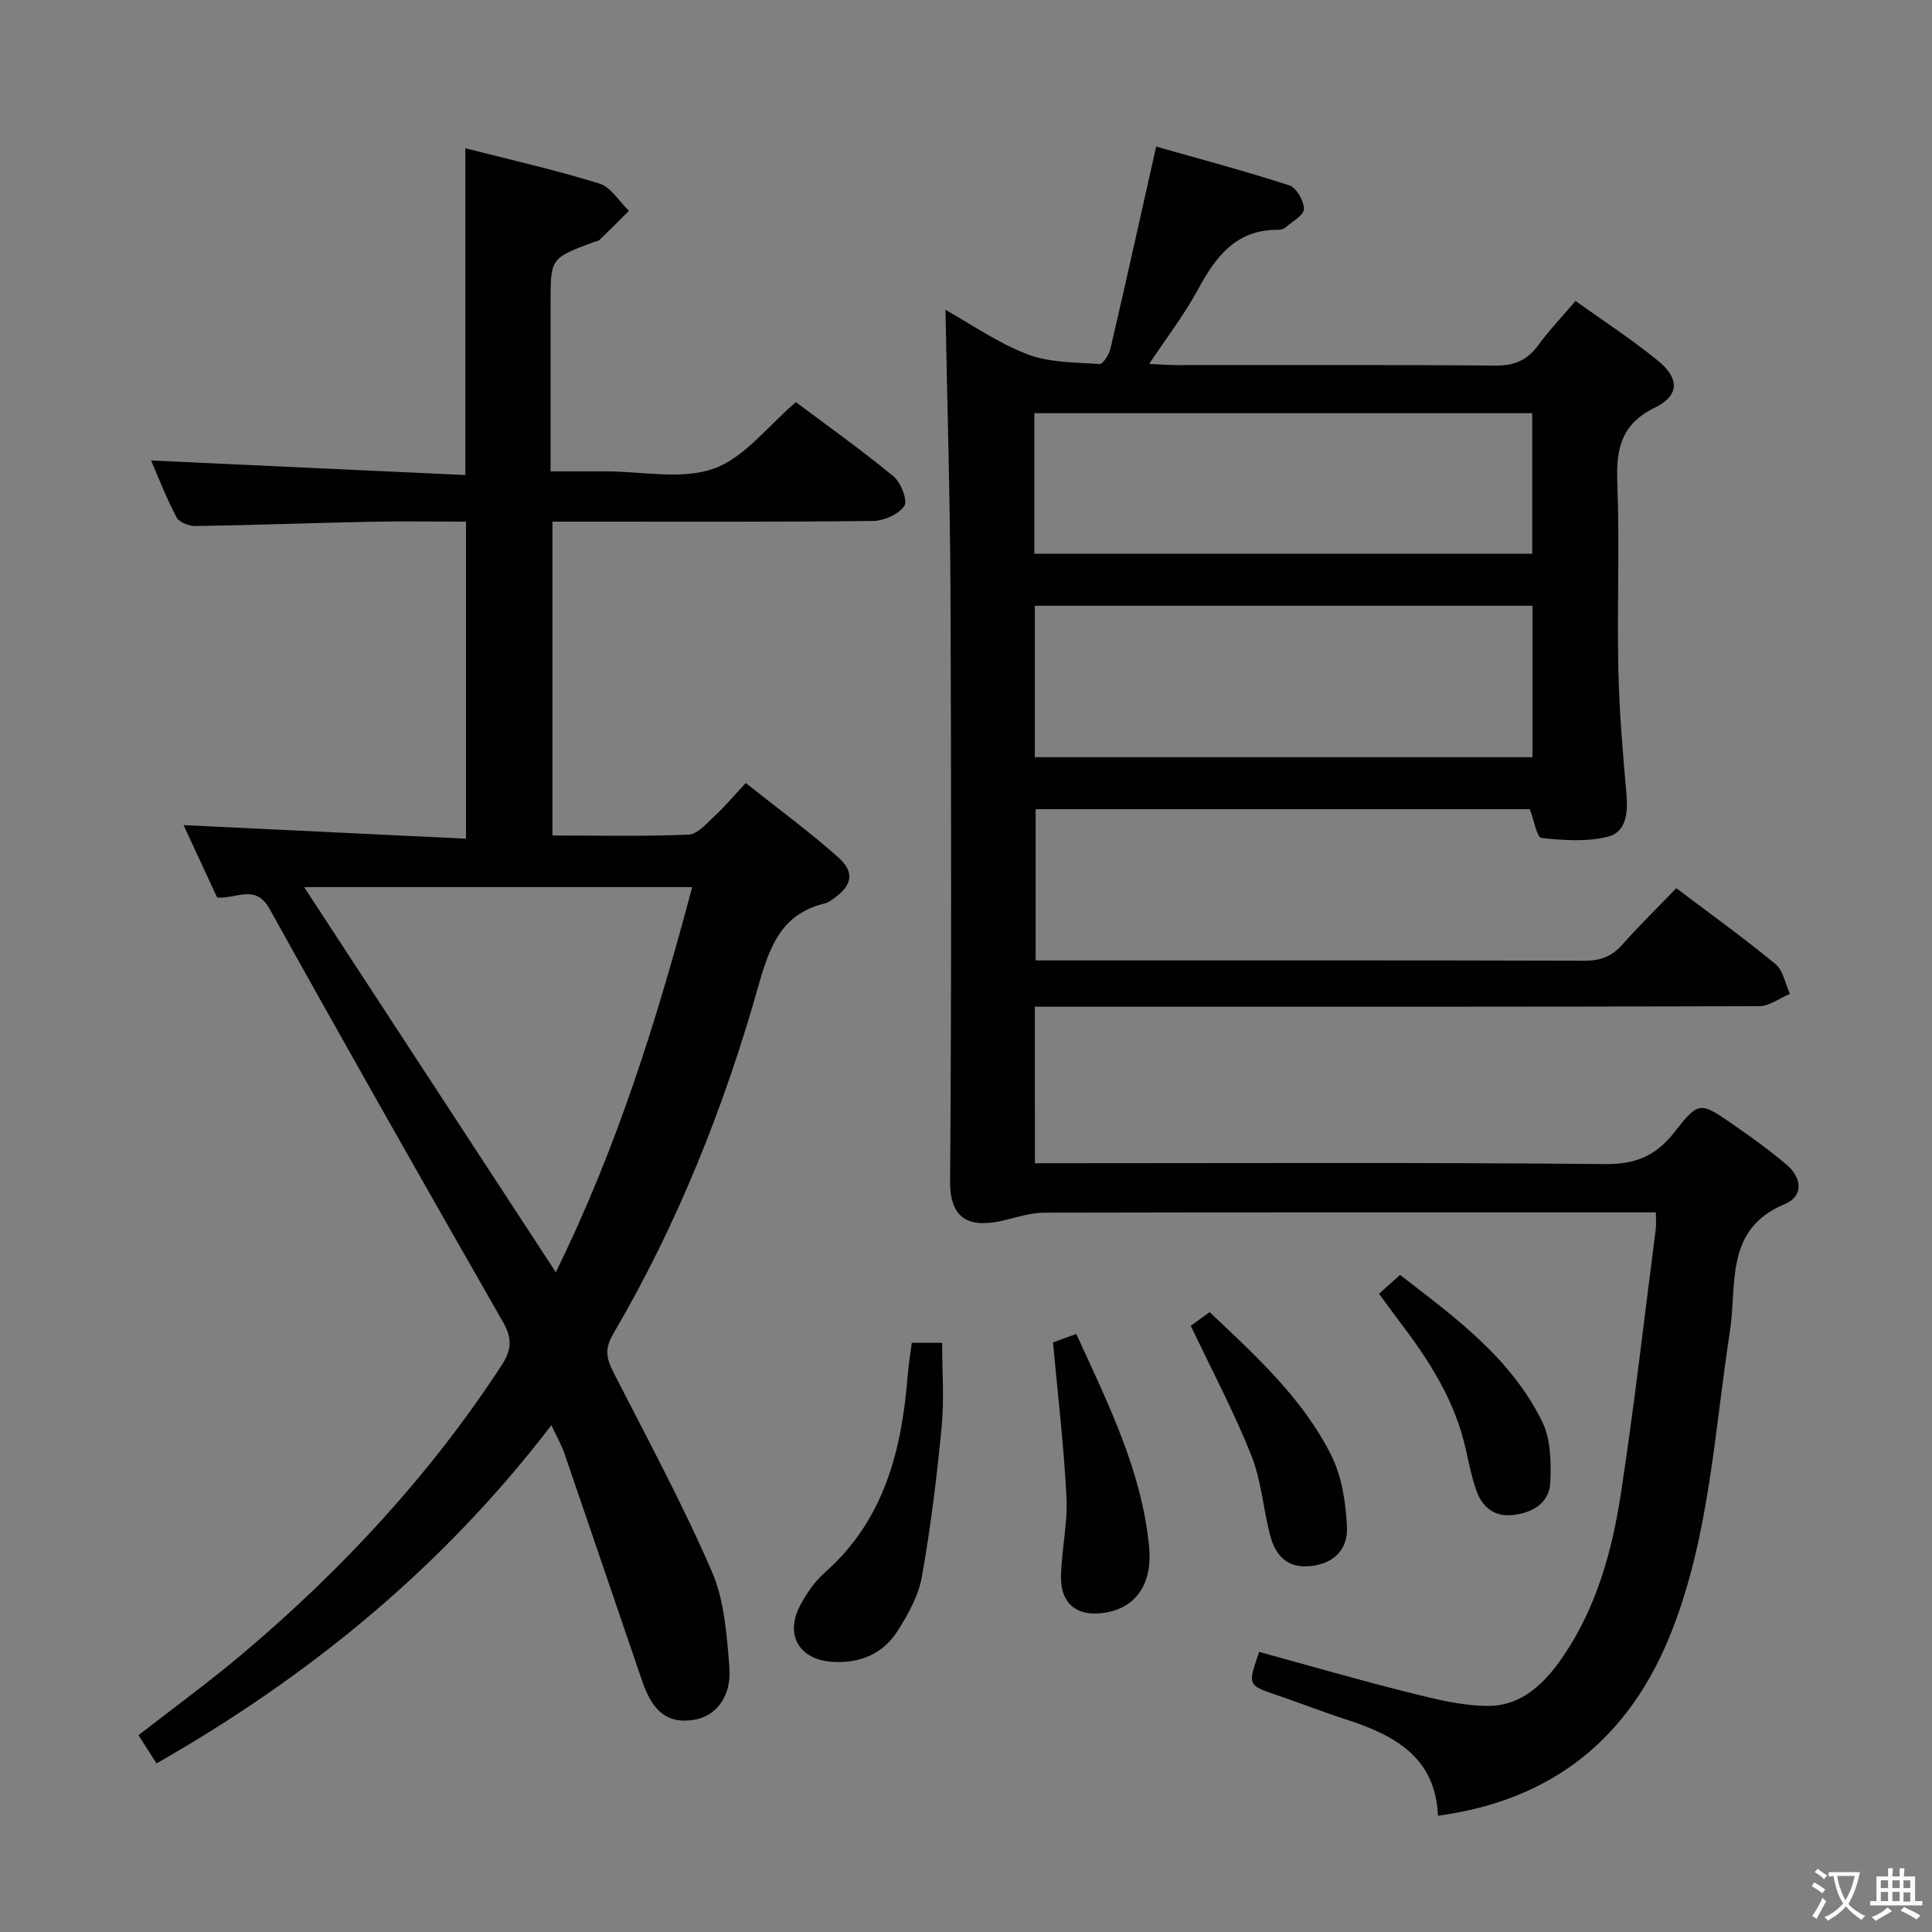 <svg enable-background="new 0 0 400 400" viewBox="0 0 400 400" xmlns="http://www.w3.org/2000/svg"><rect x="0" y="0" width="400" height="400" fill="#808080" stroke="none"/><g fill="#010103"><path d="m214.27 240.83h6.12c37.32 0 74.65-.18 111.97.18 6.34.06 10.52-1.75 14.31-6.61 5.03-6.44 5.33-6.31 12.11-1.61 3.82 2.64 7.61 5.37 11.15 8.38 3.15 2.68 3.53 6.48-.43 8.13-12.5 5.19-9.84 16.63-11.32 26.19-3.24 20.95-4.24 42.37-12.12 62.36-8.55 21.68-24.24 34.81-48.34 38.08-.53-12.21-9.11-16.74-19.09-19.95-4.73-1.52-9.36-3.37-14.08-4.96-6.25-2.11-6.27-2.06-3.85-9.01 10.27 2.81 20.55 5.8 30.93 8.39 5.42 1.35 11.02 2.8 16.53 2.79 7.02-.02 11.8-4.82 15.57-10.4 6.86-10.15 10.05-21.73 11.86-33.57 2.78-18.2 4.86-36.51 7.22-54.78.12-.95.02-1.93.02-3.43-2.08 0-3.86 0-5.65 0-40.32 0-80.64-.03-120.97.06-2.56.01-5.16.78-7.69 1.43-7.32 1.9-11.87.42-11.81-7.9.29-40.49.24-80.98.08-121.47-.08-19.59-.67-39.18-1.04-58.98 5.18 2.89 10.77 6.81 16.94 9.19 4.58 1.76 9.92 1.67 14.95 2.03.7.05 1.99-1.97 2.27-3.19 3.15-13.54 6.16-27.12 9.46-41.83 8.72 2.48 18.22 5 27.55 8.02 1.48.48 3.06 3.24 3.04 4.92-.02 1.3-2.44 2.6-3.86 3.83-.35.3-.93.46-1.41.46-8.75-.11-12.99 5.54-16.7 12.42-2.75 5.1-6.34 9.74-10.06 15.34 2.29.1 3.98.25 5.68.25 21.99.02 43.99-.09 65.98.1 3.91.03 6.58-1.07 8.85-4.18 2.24-3.07 4.89-5.83 7.76-9.2 5.86 4.2 11.69 7.98 17.04 12.35 4.52 3.69 4.49 7.24-.64 9.75-7.08 3.46-8.02 8.68-7.75 15.66.49 12.81-.07 25.66.21 38.48.19 8.64.91 17.27 1.68 25.88.34 3.83-.07 7.83-3.78 8.78-4.37 1.12-9.24.77-13.81.29-.95-.1-1.53-3.62-2.43-5.97-33.73 0-67.8 0-102.3 0v31.31h5.15c36.16 0 72.31-.04 108.47.07 3.27.01 5.64-.86 7.81-3.3 3.52-3.97 7.32-7.69 11.21-11.72 7.16 5.41 14.03 10.34 20.54 15.72 1.6 1.32 2.02 4.07 2.98 6.17-2.13.88-4.25 2.53-6.38 2.54-47.82.15-95.64.11-143.46.11-2.12 0-4.24 0-6.49 0 .02 11.02.02 21.44.02 32.4zm103.01-84.06c0-10.69 0-20.95 0-31.35-34.52 0-68.74 0-103.03 0v31.35zm-103.13-42.12h103.08c0-9.92 0-19.49 0-29.1-34.56 0-68.75 0-103.08 0z"/><path d="m44.96 185.82c-2.28-4.92-4.64-9.99-6.96-14.99 19.49.94 38.79 1.86 58.48 2.81 0-22.36 0-43.74 0-65.64-6.66 0-13.11-.11-19.57.02-12.15.25-24.29.7-36.43.89-1.34.02-3.38-.77-3.93-1.8-2.14-4.07-3.8-8.38-5.28-11.77 21.61 1 43.25 2 65.07 3.01 0-23.24 0-45.12 0-67.66 9.32 2.39 18.65 4.49 27.75 7.31 2.4.74 4.11 3.71 6.13 5.65-2.02 2.01-4.03 4.04-6.09 6.01-.33.31-.92.34-1.39.52-8.75 3.3-8.75 3.3-8.75 12.56v34.85h11.44c7.5-.01 15.64 1.8 22.31-.55 6.37-2.25 11.21-8.83 17.05-13.78 6.51 4.89 13.54 9.88 20.17 15.34 1.54 1.27 3.01 5 2.27 6.14-1.14 1.75-4.21 3.09-6.48 3.12-20.16.23-40.33.13-60.5.14-1.83 0-3.65 0-5.87 0v64.98c9.34 0 18.79.22 28.2-.18 1.87-.08 3.77-2.38 5.43-3.91 2.07-1.91 3.89-4.09 6.39-6.77 6.67 5.3 13.21 10.08 19.22 15.45 3.45 3.09 2.75 5.85-1.11 8.53-.54.38-1.13.8-1.75.95-9.11 2.16-11.51 9.19-13.78 17.22-7.12 25.15-16.8 49.35-30.05 71.95-1.89 3.22-1.29 5.23.16 8.07 6.95 13.59 14.21 27.05 20.28 41.04 2.62 6.03 3.11 13.17 3.64 19.88.49 6.1-2.85 10.17-7.37 10.87-5.32.82-8.46-1.51-10.72-8.13-5.37-15.69-10.69-31.4-16.08-47.08-.58-1.7-1.51-3.28-2.68-5.8-22.5 29.39-50.07 51.96-81.75 70.02-1.25-1.95-2.41-3.75-3.74-5.83 7.29-5.68 14.66-11.04 21.6-16.91 20.59-17.39 38.76-36.99 53.56-59.63 2.07-3.17 2.29-5.56.34-8.96-16.27-28.44-32.44-56.93-48.35-85.57-2.95-5.3-6.86-2.02-10.86-2.37zm18.01-2.15c17.52 26.81 34.63 52.99 52.1 79.73 12.72-25.82 20.98-52.4 28.24-79.73-27.21 0-53.47 0-80.34 0z"/><path d="m188.77 278.02h6.29c0 5.9.45 11.7-.1 17.41-1 10.39-2.27 20.77-4.1 31.04-.7 3.94-2.86 7.8-5.06 11.25-2.98 4.66-7.65 6.65-13.27 6.36-7.02-.36-10.15-5.55-6.82-11.79 1.31-2.46 3.01-4.9 5.08-6.73 12.28-10.85 15.89-25.24 17.13-40.68.19-2.26.55-4.5.85-6.86z"/><path d="m218.01 277.94c.94-.34 2.62-.96 4.82-1.77 6.49 14.24 13.52 28.18 15.07 43.94.79 7.97-2.83 12.77-9.14 13.79-5.67.92-9.21-1.79-9.09-7.54.11-5.47 1.41-10.95 1.13-16.38-.52-10.54-1.79-21.06-2.79-32.04z"/><path d="m246.54 274.49c.87-.63 2.31-1.68 3.9-2.83 9.62 9.1 19.29 17.88 25.17 29.62 2.2 4.38 3.01 9.76 3.26 14.74.25 5.04-2.99 7.75-7.53 8.22-5.01.52-7.36-2.35-8.44-6.6-1.38-5.44-1.79-11.23-3.85-16.38-3.55-8.88-8.05-17.38-12.51-26.77z"/><path d="m285.52 267.86c1.48-1.32 2.69-2.41 4.34-3.9 11.32 8.72 22.94 17.16 29.43 30.37 1.77 3.6 1.86 8.33 1.69 12.5-.18 4.44-3.75 6.43-7.9 6.85-3.84.38-6.29-1.78-7.47-5.23-.9-2.64-1.49-5.4-2.08-8.14-2.19-10.16-7.61-18.64-13.8-26.73-1.38-1.83-2.71-3.69-4.21-5.72z"/></g><path d="m377.9 391.2c-.2.3-.4.5-.6.8-.7-.6-1.4-1-2.2-1.5.2-.3.4-.5.5-.8.6.4 1.4.8 2.3 1.5zm-1.8 6.1c-.2-.2-.5-.4-.9-.6.4-.6.8-1.2 1.2-1.9s.7-1.3.9-1.9c.3.3.5.5.8.7-.7 1.3-1.4 2.6-2 3.7zm2.2-9c-.3.3-.5.5-.6.8-.6-.6-1.3-1.1-2-1.5.3-.3.5-.5.6-.7.6.5 1.3.9 2 1.4zm.3.2v-.9h2 4.5c-.3 1.3-.6 2.5-1 3.6s-.9 2.1-1.4 3c.4.5 1 1 1.6 1.4s1.2.8 1.9 1.1c-.3.2-.5.4-.8.8-.4-.3-1-.7-1.6-1.2s-1.2-1.1-1.6-1.6c-.5.6-1.1 1.1-1.7 1.6s-1.4.9-2.1 1.4c-.1-.3-.3-.5-.7-.8.6-.2 1.2-.5 1.9-1s1.4-1.1 2-1.8c-.5-.8-.9-1.6-1.2-2.5s-.6-2-.8-3.2c-.4.1-.7.1-1 .1zm2.5 2.7c.3 1 .7 1.7 1 2.2.3-.5.6-1.1 1-2s.6-1.9.9-3h-3.2-.4c.1.9.3 1.8.7 2.8z" fill="#fcfafa"/><path d="m396.5 388.5v1.5 3.6h1.5v.9c-.4 0-1 0-1.7 0h-7.9c-.5 0-.9 0-1.2 0v-.9h1.3v-3.5c0-.7 0-1.2 0-1.6h2.4c0-.8 0-1.4 0-1.7h1c0 .3-.1.8-.1 1.7h1.5c0-.8 0-1.4 0-1.7h1c0 .3-.1.9-.1 1.7zm-8.2 9.2c-.2-.3-.5-.5-.8-.8.8-.3 1.4-.6 1.9-.9s1-.7 1.4-1.1c.3.3.6.5.9.8-1.6 1-2.8 1.6-3.4 2zm2.6-6.8v-1.6h-1.5v1.6zm0 2.7v-1.9h-1.5v1.9zm2.4-2.7v-1.6h-1.5v1.6zm0 2.7v-1.9h-1.5v1.9zm.2 2 .7-.8c.4.2.9.5 1.6.8s1.3.7 1.8 1c-.3.3-.5.5-.8.8-.4-.3-1.5-1-3.3-1.8zm2-4.7v-1.6h-1.4v1.6zm0 2.8v-1.9h-1.4v1.9z" fill="#fcfafa"/></svg>